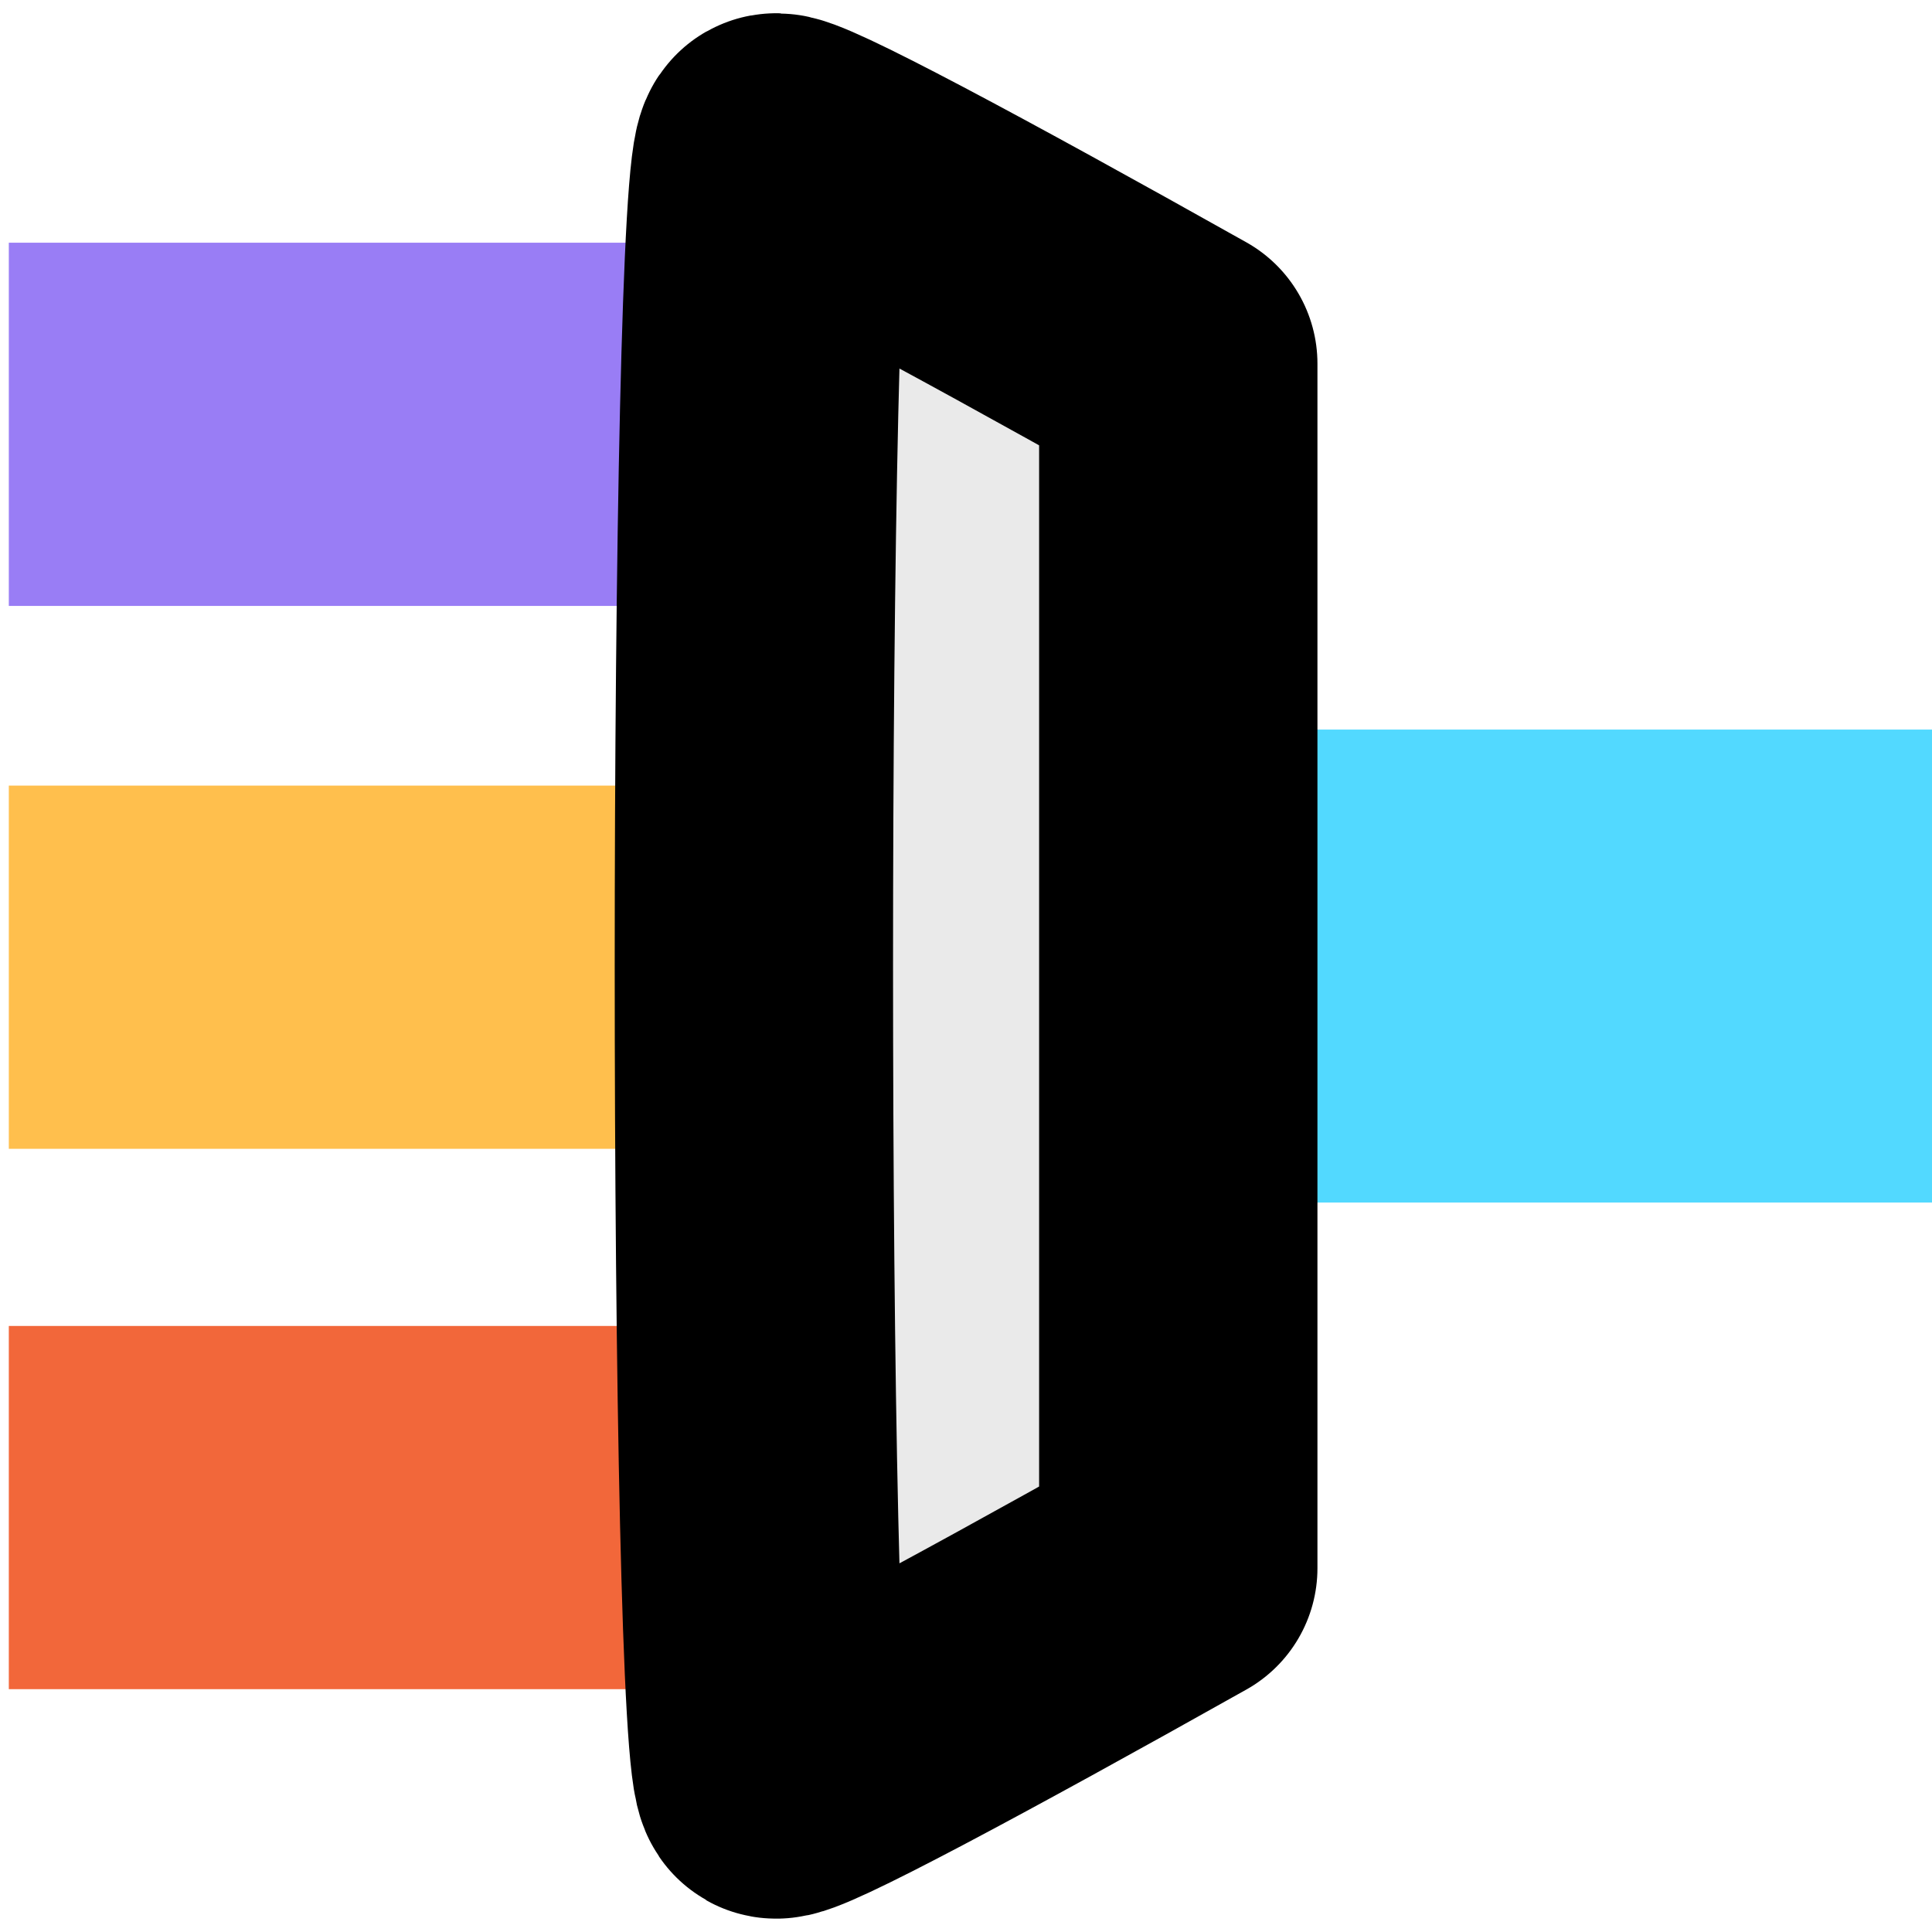 <?xml version="1.0" encoding="UTF-8" standalone="no"?>
<!-- Created with Inkscape (http://www.inkscape.org/) -->

<svg
   version="1.1"
   id="svg277"
   width="16"
   height="16"
   viewBox="0 0 16 16"
   sodipodi:docname="MuxDemux.svg"
   inkscape:version="1.2.1 (9c6d41e410, 2022-07-14)"
   inkscape:export-filename="MuxDemux.png"
   inkscape:export-xdpi="96"
   inkscape:export-ydpi="96"
   xmlns:inkscape="http://www.inkscape.org/namespaces/inkscape"
   xmlns:sodipodi="http://sodipodi.sourceforge.net/DTD/sodipodi-0.dtd"
   xmlns="http://www.w3.org/2000/svg"
   xmlns:svg="http://www.w3.org/2000/svg">
  <defs
     id="defs281">
    <inkscape:perspective
       sodipodi:type="inkscape:persp3d"
       inkscape:vp_x="0 : 8 : 1"
       inkscape:vp_y="0 : 1000 : 0"
       inkscape:vp_z="16 : 8 : 1"
       inkscape:persp3d-origin="8 : 5.3333333 : 1"
       id="perspective18586" />
    <linearGradient
       id="linearGradient1287"
       inkscape:swatch="solid">
      <stop
         style="stop-color:#000000;stop-opacity:1;"
         offset="0"
         id="stop1285" />
    </linearGradient>
    <linearGradient
       id="linearGradient1281"
       inkscape:swatch="solid">
      <stop
         style="stop-color:#000000;stop-opacity:1;"
         offset="0"
         id="stop1279" />
    </linearGradient>
  </defs>
  <sodipodi:namedview
     id="namedview279"
     pagecolor="#ffffff"
     bordercolor="#000000"
     borderopacity="0.25"
     inkscape:showpageshadow="2"
     inkscape:pageopacity="0.0"
     inkscape:pagecheckerboard="0"
     inkscape:deskcolor="#d1d1d1"
     showgrid="true"
     inkscape:zoom="16"
     inkscape:cx="27.40625"
     inkscape:cy="2.875"
     inkscape:window-width="1920"
     inkscape:window-height="986"
     inkscape:window-x="-11"
     inkscape:window-y="-11"
     inkscape:window-maximized="1"
     inkscape:current-layer="g18694"
     showguides="true">
    <inkscape:grid
       type="xygrid"
       id="grid686"
       dotted="false" />
  </sodipodi:namedview>
  <g
     inkscape:groupmode="layer"
     inkscape:label="Image"
     id="g283">
    <rect
       style="fill:#52d9ff;stroke-width:0.9"
       id="rect740"
       width="7.294"
       height="3.917"
       x="8.76"
       y="6.042" />
    <path
       sodipodi:type="star"
       style="fill:none;stroke:none;stroke-width:2.303;stroke-linejoin:round;stroke-miterlimit:0;stroke-dasharray:none;stroke-opacity:1;paint-order:stroke fill markers"
       id="path18578"
       inkscape:flatsided="true"
       sodipodi:sides="4"
       sodipodi:cx="-6.125"
       sodipodi:cy="13.6875"
       sodipodi:r1="16.818192"
       sodipodi:r2="11.892257"
       sodipodi:arg1="0.78539816"
       sodipodi:arg2="1.5707963"
       inkscape:rounded="0.03"
       inkscape:randomized="0"
       d="m 5.767,25.58 c -0.505,0.505 -23.28,0.505 -23.785,0 -0.505,-0.505 -0.505,-23.28 0,-23.785 0.505,-0.505 23.28,-0.505 23.785,-1e-7 0.505,0.505 0.505,23.28 10e-8,23.785 z"
       transform="translate(0.812,-5.812)" />
    <g
       id="g18632"
       transform="translate(0,0.281)">
      <g
         id="g18694">
        <g
           id="g18699"
           transform="translate(0,0.502)">
          <rect
             style="fill:#ffbf4d;stroke-width:0.788"
             id="rect18623"
             width="7.294"
             height="3.008"
             x="0.073"
             y="5.723" />
          <rect
             style="fill:#f2673a;stroke-width:0.788"
             id="rect18687"
             width="7.294"
             height="3.008"
             x="0.073"
             y="10.198" />
          <rect
             style="fill:#997df5;stroke-width:0.788"
             id="rect18689"
             width="7.294"
             height="3.008"
             x="0.073"
             y="1.227" />
        </g>
      </g>
      <path
         id="path18602"
         style="fill:#eaeaea;stroke:#000000;stroke-width:2.305;stroke-linecap:round;stroke-linejoin:round;stroke-miterlimit:0;stroke-dasharray:none;stroke-opacity:1;paint-order:stroke fill markers"
         inkscape:transform-center-x="-1.8131247"
         d="m 6.418,1.264 c -0.233,0.135 -0.233,13.337 0,13.471 0.08,0.046 1.525,-0.729 3.34,-1.748 V 3.012 C 7.943,1.993 6.498,1.218 6.418,1.264 Z"
         inkscape:label="path18602"
         transform="translate(0,-0.281)" />
    </g>
  </g>
</svg>
